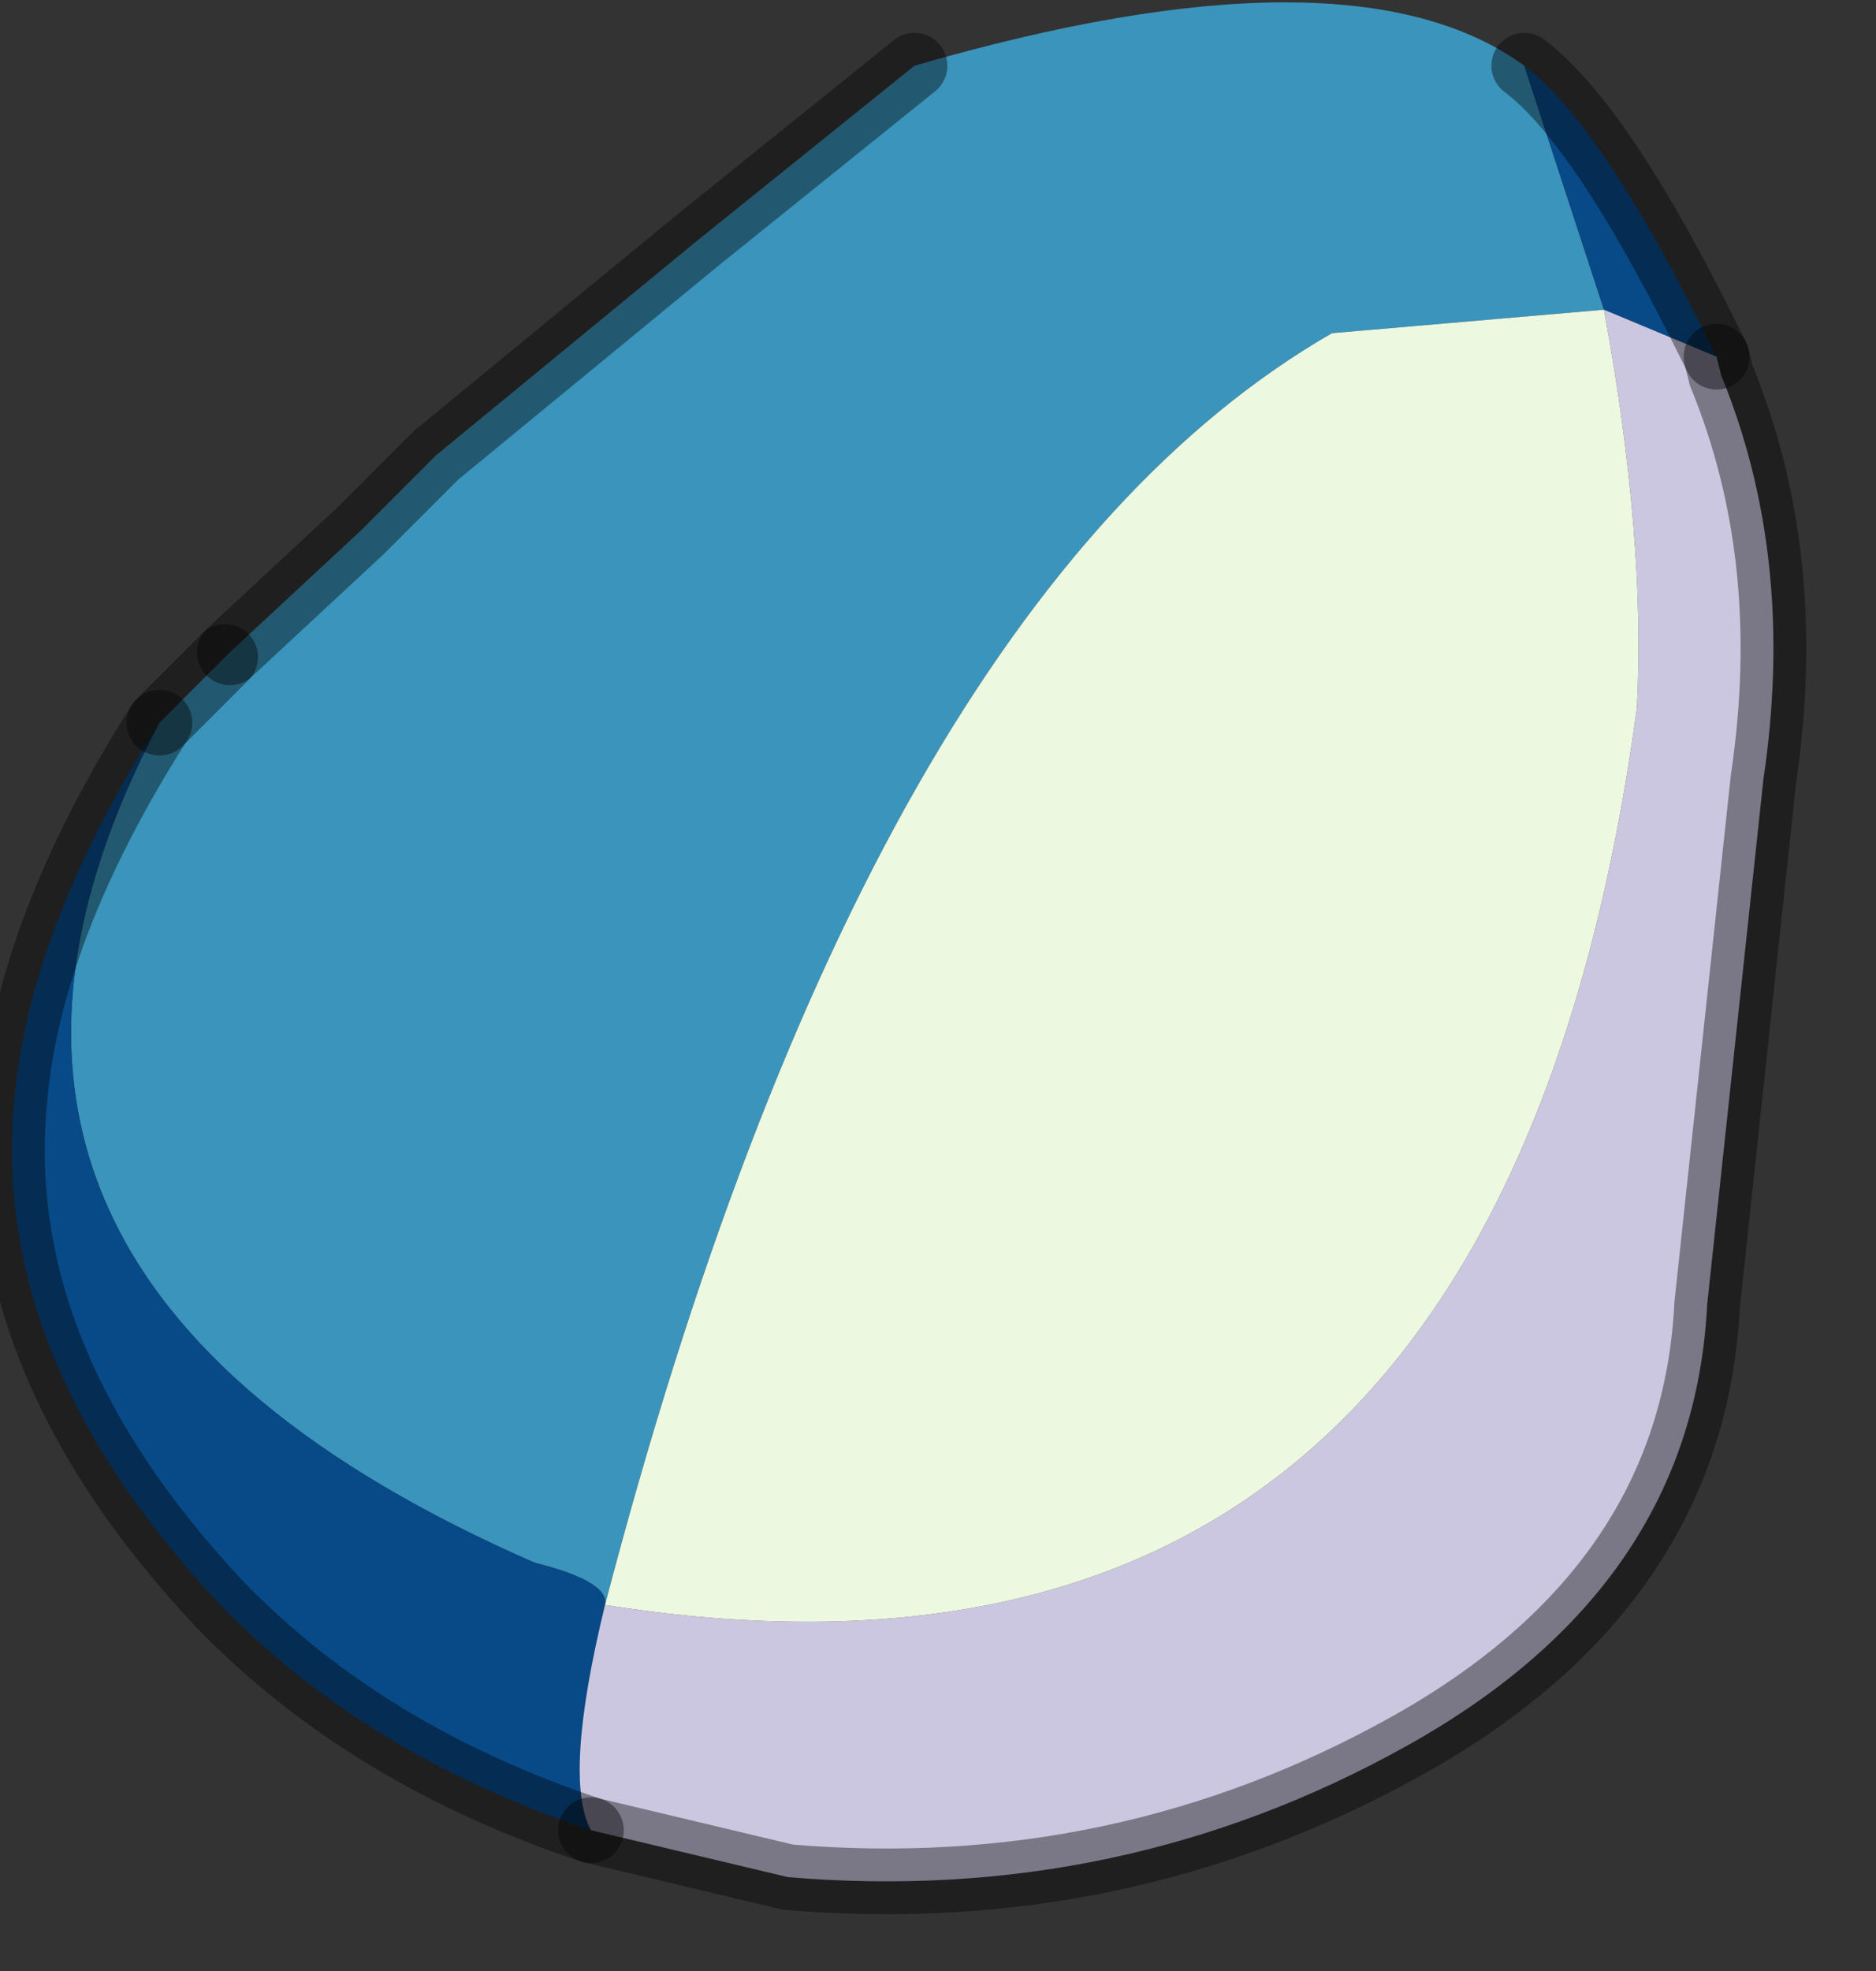 <?xml version="1.0" encoding="utf-8"?>
<svg version="1.1" id="Layer_1"
xmlns="http://www.w3.org/2000/svg"
xmlns:xlink="http://www.w3.org/1999/xlink"
width="20px" height="21px"
xml:space="preserve">
<rect width="100%" height="100%" fill="#333333" stroke="none"/>
<g id="PathID_3839" transform="matrix(1, 0, 0, 1, 9.55, 9.85)">
<path style="fill:#3A94BB;fill-opacity:1" d="M4.65 -6.3Q-0.3 -3.45 -3.1 7.25Q-3.05 7 -3.85 6.8Q-10.95 3.7 -7.85 -2.15L-7.15 -2.85L-7.1 -2.9L-5.7 -4.2L-5 -4.9L-4.9 -5L-2.1 -7.3L0.2 -9.15Q4.85 -10.5 6.7 -9.15L7.55 -6.55L4.65 -6.3" />
<path style="fill:#084A88;fill-opacity:1" d="M8.6 -6.35L8.75 -6.05L7.55 -6.55L6.7 -9.15Q7.5 -8.55 8.6 -6.35M-7.85 -2.15Q-10.95 3.7 -3.85 6.8Q-3.05 7 -3.1 7.25Q-3.55 9.1 -3.25 9.65Q-5.65 8.85 -7.2 7.25Q-9.65 4.65 -9.4 1.9Q-9.25 0.05 -7.85 -2.15" />
<path style="fill:#CBC7E1;fill-opacity:1" d="M8.8 -5.85Q9.6 -3.9 9.25 -1.55L8.65 4.05Q8.5 7.05 5.45 8.75Q2.4 10.45 -1.15 10.15L-3.25 9.65Q-3.55 9.1 -3.1 7.25Q6.4 8.75 7.9 -2.3Q8 -4.1 7.55 -6.55L8.75 -6.05L8.8 -5.85" />
<path style="fill:#EDF8E0;fill-opacity:1" d="M-3.1 7.25Q-0.3 -3.45 4.65 -6.3L7.55 -6.55Q8 -4.1 7.9 -2.3Q6.4 8.75 -3.1 7.25" />
<path style="fill:none;stroke-width:0.7;stroke-linecap:round;stroke-linejoin:miter;stroke-miterlimit:5;stroke:#000000;stroke-opacity:0.4" d="M0.2 -9.15L-2.1 -7.3L-4.9 -5L-5 -4.9L-5.7 -4.2L-7.1 -2.9" />
<path style="fill:none;stroke-width:0.7;stroke-linecap:round;stroke-linejoin:miter;stroke-miterlimit:5;stroke:#000000;stroke-opacity:0.4" d="M-7.15 -2.85L-7.85 -2.15" />
<path style="fill:none;stroke-width:0.7;stroke-linecap:round;stroke-linejoin:miter;stroke-miterlimit:5;stroke:#000000;stroke-opacity:0.4" d="M8.75 -6.05L8.6 -6.35Q7.5 -8.55 6.7 -9.15" />
<path style="fill:none;stroke-width:0.7;stroke-linecap:round;stroke-linejoin:miter;stroke-miterlimit:5;stroke:#000000;stroke-opacity:0.4" d="M-3.25 9.65L-1.15 10.15Q2.4 10.45 5.45 8.75Q8.5 7.05 8.65 4.05L9.25 -1.55Q9.6 -3.9 8.8 -5.85L8.75 -6.05" />
<path style="fill:none;stroke-width:0.7;stroke-linecap:round;stroke-linejoin:miter;stroke-miterlimit:5;stroke:#000000;stroke-opacity:0.4" d="M-3.25 9.65Q-5.65 8.85 -7.2 7.25Q-9.65 4.65 -9.4 1.9Q-9.25 0.05 -7.85 -2.15" />
</g>
</svg>
